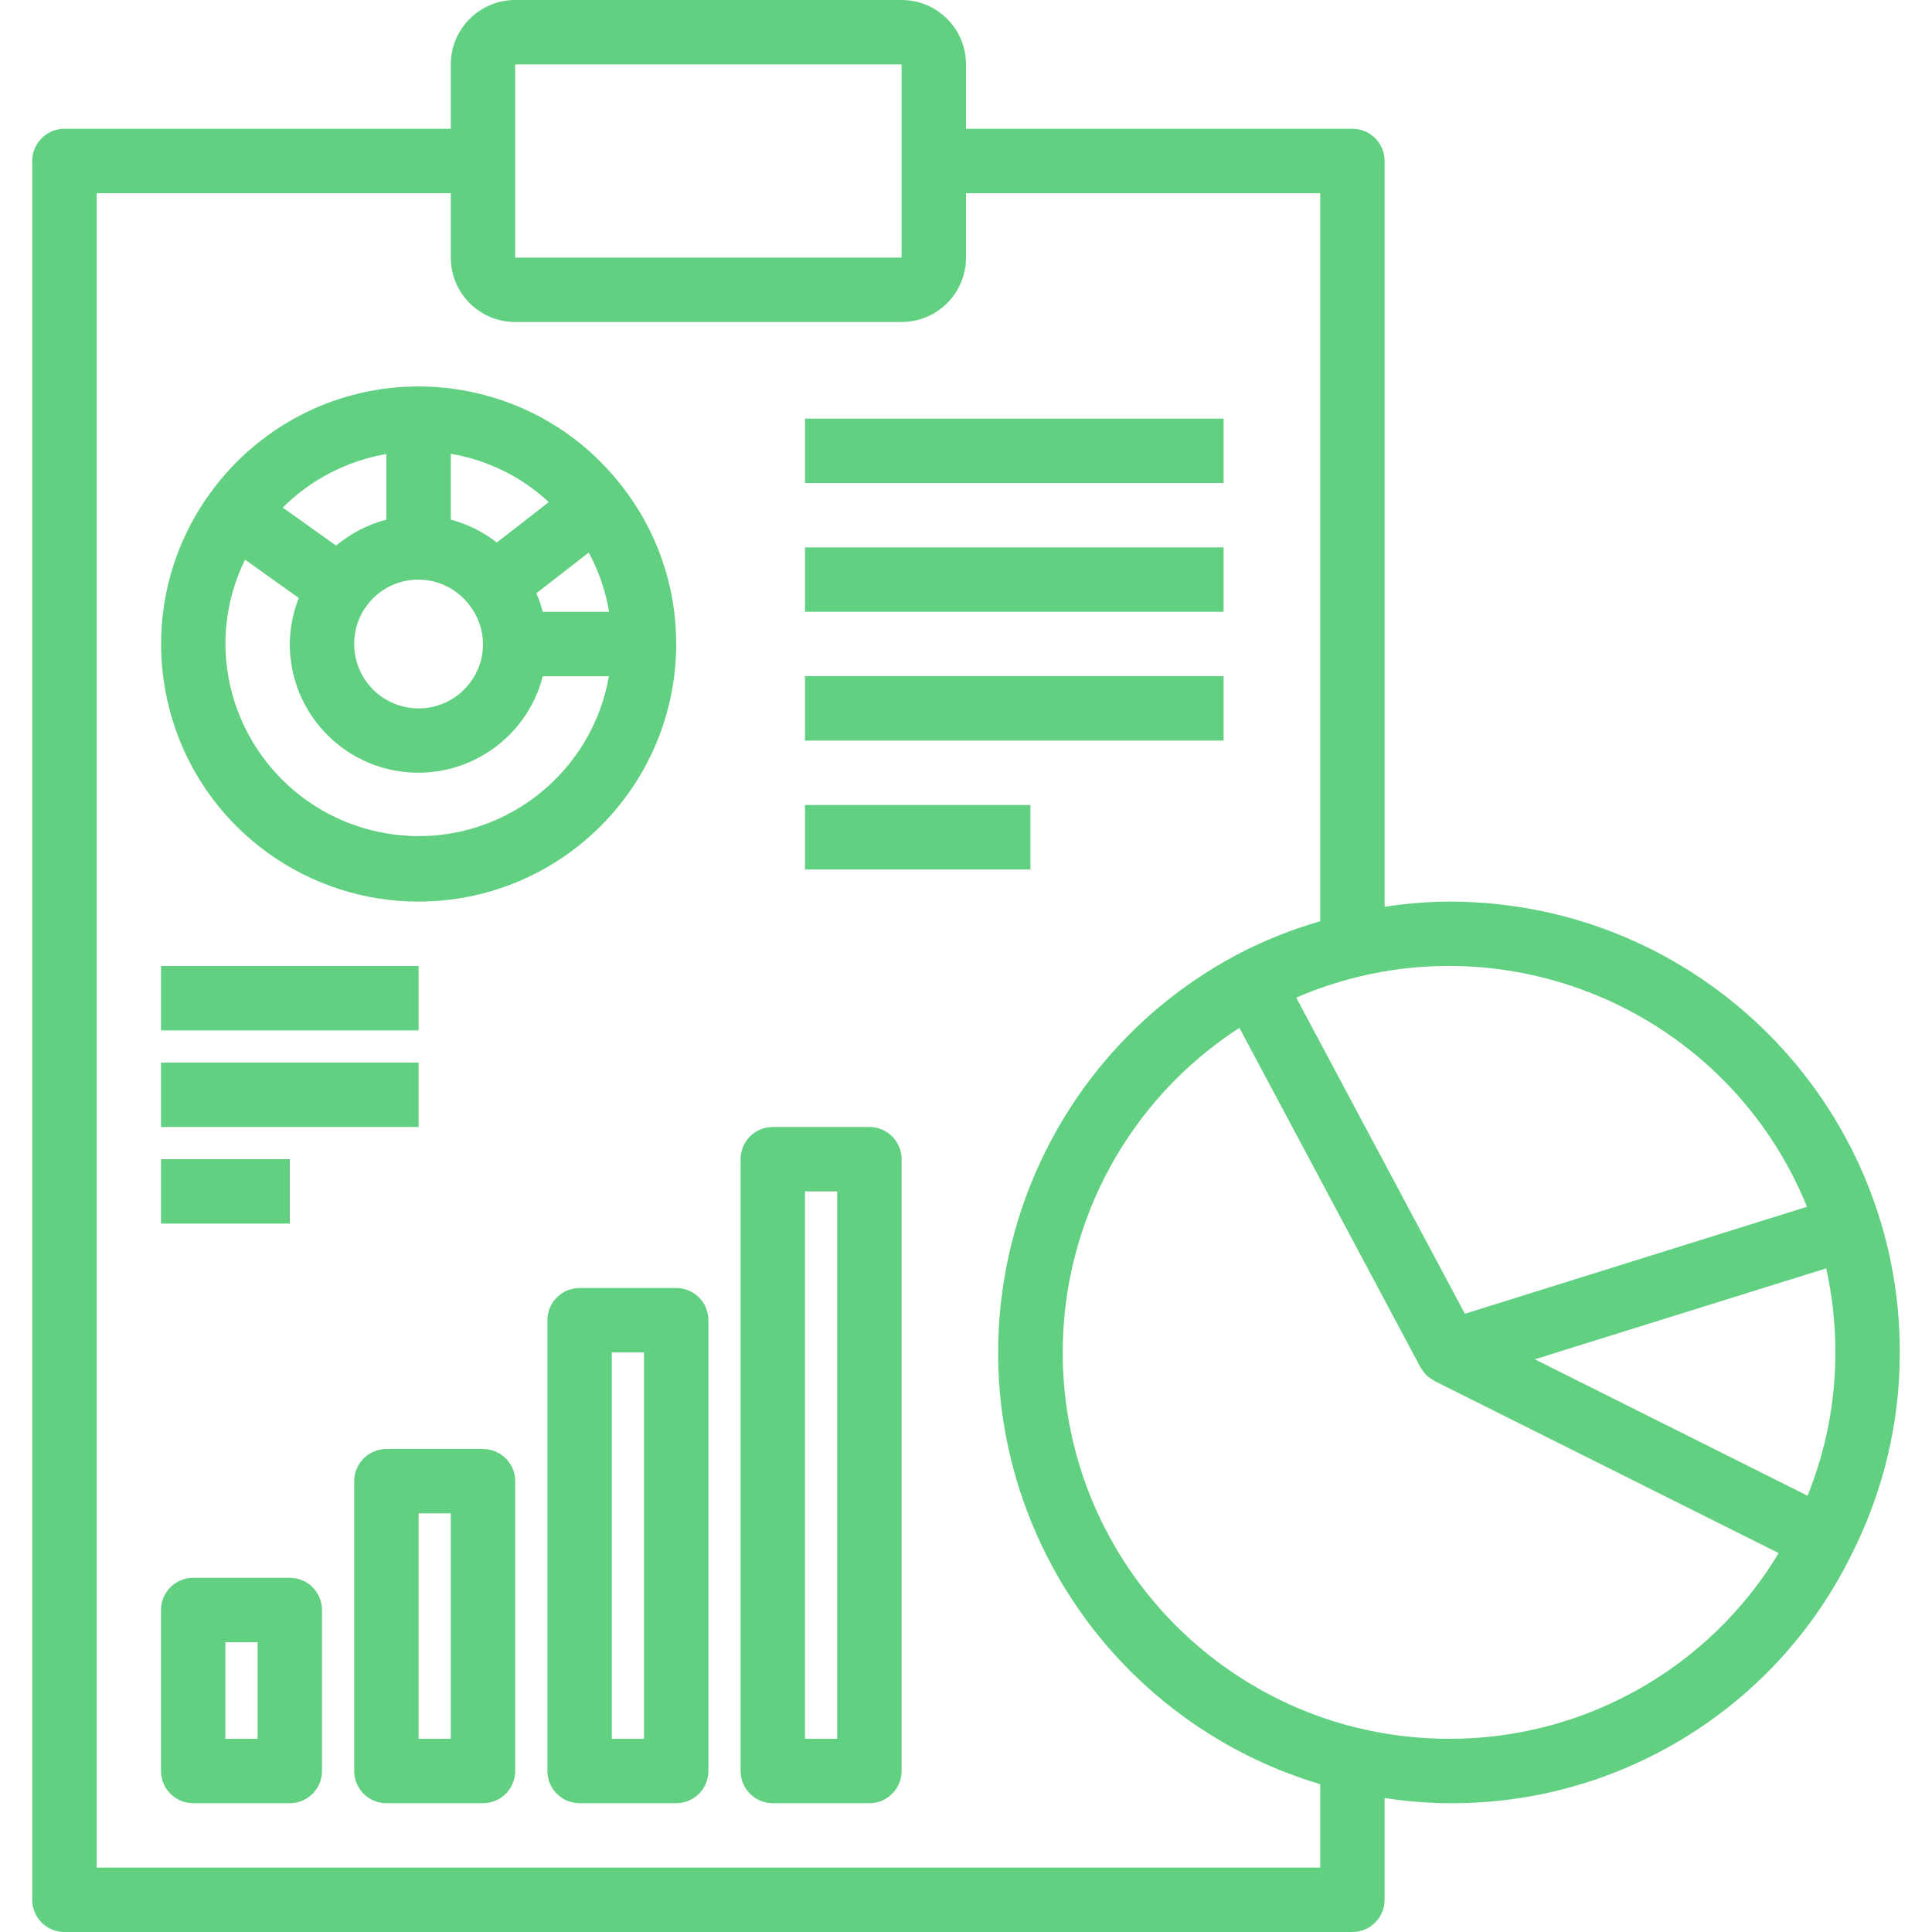 <?xml version="1.0"?>
<svg xmlns="http://www.w3.org/2000/svg" xmlns:xlink="http://www.w3.org/1999/xlink" version="1.1" id="Capa_1" x="0px" y="0px" viewBox="0 0 480 480" style="enable-background:new 0 0 480 480;" xml:space="preserve" width="512px" height="512px"><g><g>
	<g>
		<path d="M472,336c0.057-61.798-49.993-111.943-111.792-112c-0.069,0-0.139,0-0.208,0c-5.357,0.038-10.705,0.466-16,1.28V40    c0-4.418-3.582-8-8-8h-96V16c0-8.837-7.163-16-16-16h-96c-8.837,0-16,7.163-16,16v16H16c-4.418,0-8,3.582-8,8v432    c0,4.418,3.582,8,8,8h320c4.418,0,8-3.582,8-8v-25.28c47.793,7.345,94.814-17.221,116.08-60.648    C467.927,370.548,472.01,353.395,472,336L472,336z M448.194,298.019c0.258,0.598,0.509,1.198,0.754,1.801l-85.004,26.58    l-41.904-78.552C370.731,226.866,427.212,249.328,448.194,298.019z M128,16h96v48h-96V16z M328,464H24V48h88v16    c0,8.837,7.163,16,16,16h96c8.837,0,16-7.163,16-16V48h88v180.888c-7.164,2.063-14.1,4.845-20.704,8.304    c-54.562,29.083-75.217,96.891-46.134,151.453c14.08,26.414,38.151,46.09,66.838,54.634V464z M360,432L360,432    c-53.019-0.016-95.987-43.009-95.971-96.029c0.01-32.576,16.538-62.924,43.899-80.603l45.016,84.4l0.056,0.08    c0.128,0.232,0.312,0.416,0.456,0.632c0.262,0.411,0.559,0.799,0.888,1.16l0.104,0.112c0.179,0.147,0.366,0.283,0.56,0.408    c0.372,0.303,0.771,0.571,1.192,0.8c0.08,0.04,0.136,0.112,0.224,0.16l85.488,42.744C424.607,414.562,393.512,432.076,360,432z     M449.08,371.6l-67.752-33.88l10.856-3.4l61.528-19.2c1.522,6.856,2.289,13.857,2.288,20.88    C456.013,348.202,453.663,360.291,449.08,371.6z" data-original="#000000" class="active-path" data-old_color="#000000" fill="#61D081"/>
	</g>
</g><g>
	<g>
		<path d="M154.48,120.736c-21.624-27.87-61.748-32.933-89.618-11.309c-4.917,3.815-9.25,8.329-12.862,13.397l6.504,4.656    l-6.512-4.656c-20.563,28.711-13.957,68.656,14.755,89.219C77.61,219.823,90.638,224.004,104,224c35.33-0.04,63.96-28.67,64-64    C168.033,145.765,163.271,131.933,154.48,120.736z M112,112.744c9.114,1.538,17.58,5.709,24.352,12l-12.92,10.048    c-3.384-2.654-7.274-4.589-11.432-5.688V112.744z M103.846,144.007c4.981-0.023,9.686,2.287,12.714,6.241    c2.207,2.773,3.418,6.208,3.44,9.752c0,8.837-7.163,16-16,16s-16-7.163-16-16C87.959,151.208,95.054,144.047,103.846,144.007z     M96,112.8v16.296c-4.592,1.203-8.86,3.411-12.496,6.464l-13.256-9.464C77.262,119.123,86.254,114.48,96,112.8z M95.721,207.003    C72.858,203,56.134,183.211,56,160c0.003-7.269,1.675-14.44,4.888-20.96l13.344,9.528C72.783,152.207,72.026,156.084,72,160    c-0.022,17.638,14.258,31.954,31.896,31.976c14.587,0.018,27.332-9.849,30.968-23.976h16.416    C146.708,194.112,121.834,211.575,95.721,207.003z M134.856,152c-0.411-1.576-0.946-3.117-1.6-4.608l13.008-10.112    c2.494,4.591,4.205,9.566,5.064,14.72H134.856z" data-original="#000000" class="active-path" data-old_color="#000000" fill="#61D081"/>
	</g>
</g><g>
	<g>
		<rect x="200" y="104" width="104" height="16" data-original="#000000" class="active-path" data-old_color="#000000" fill="#61D081"/>
	</g>
</g><g>
	<g>
		<rect x="200" y="136" width="104" height="16" data-original="#000000" class="active-path" data-old_color="#000000" fill="#61D081"/>
	</g>
</g><g>
	<g>
		<rect x="200" y="168" width="104" height="16" data-original="#000000" class="active-path" data-old_color="#000000" fill="#61D081"/>
	</g>
</g><g>
	<g>
		<rect x="200" y="200" width="56" height="16" data-original="#000000" class="active-path" data-old_color="#000000" fill="#61D081"/>
	</g>
</g><g>
	<g>
		<path d="M72,392H48c-4.418,0-8,3.582-8,8v40c0,4.418,3.582,8,8,8h24c4.418,0,8-3.582,8-8v-40C80,395.582,76.418,392,72,392z     M64,432h-8v-24h8V432z" data-original="#000000" class="active-path" data-old_color="#000000" fill="#61D081"/>
	</g>
</g><g>
	<g>
		<path d="M120,360H96c-4.418,0-8,3.582-8,8v72c0,4.418,3.582,8,8,8h24c4.418,0,8-3.582,8-8v-72C128,363.582,124.418,360,120,360z     M112,432h-8v-56h8V432z" data-original="#000000" class="active-path" data-old_color="#000000" fill="#61D081"/>
	</g>
</g><g>
	<g>
		<path d="M168,320h-24c-4.418,0-8,3.582-8,8v112c0,4.418,3.582,8,8,8h24c4.418,0,8-3.582,8-8V328C176,323.582,172.418,320,168,320z     M160,432h-8v-96h8V432z" data-original="#000000" class="active-path" data-old_color="#000000" fill="#61D081"/>
	</g>
</g><g>
	<g>
		<path d="M216,280h-24c-4.418,0-8,3.582-8,8v152c0,4.418,3.582,8,8,8h24c4.418,0,8-3.582,8-8V288C224,283.582,220.418,280,216,280z     M208,432h-8V296h8V432z" data-original="#000000" class="active-path" data-old_color="#000000" fill="#61D081"/>
	</g>
</g><g>
	<g>
		<rect x="40" y="240" width="64" height="16" data-original="#000000" class="active-path" data-old_color="#000000" fill="#61D081"/>
	</g>
</g><g>
	<g>
		<rect x="40" y="264" width="64" height="16" data-original="#000000" class="active-path" data-old_color="#000000" fill="#61D081"/>
	</g>
</g><g>
	<g>
		<rect x="40" y="288" width="32" height="16" data-original="#000000" class="active-path" data-old_color="#000000" fill="#61D081"/>
	</g>
</g></g> </svg>
